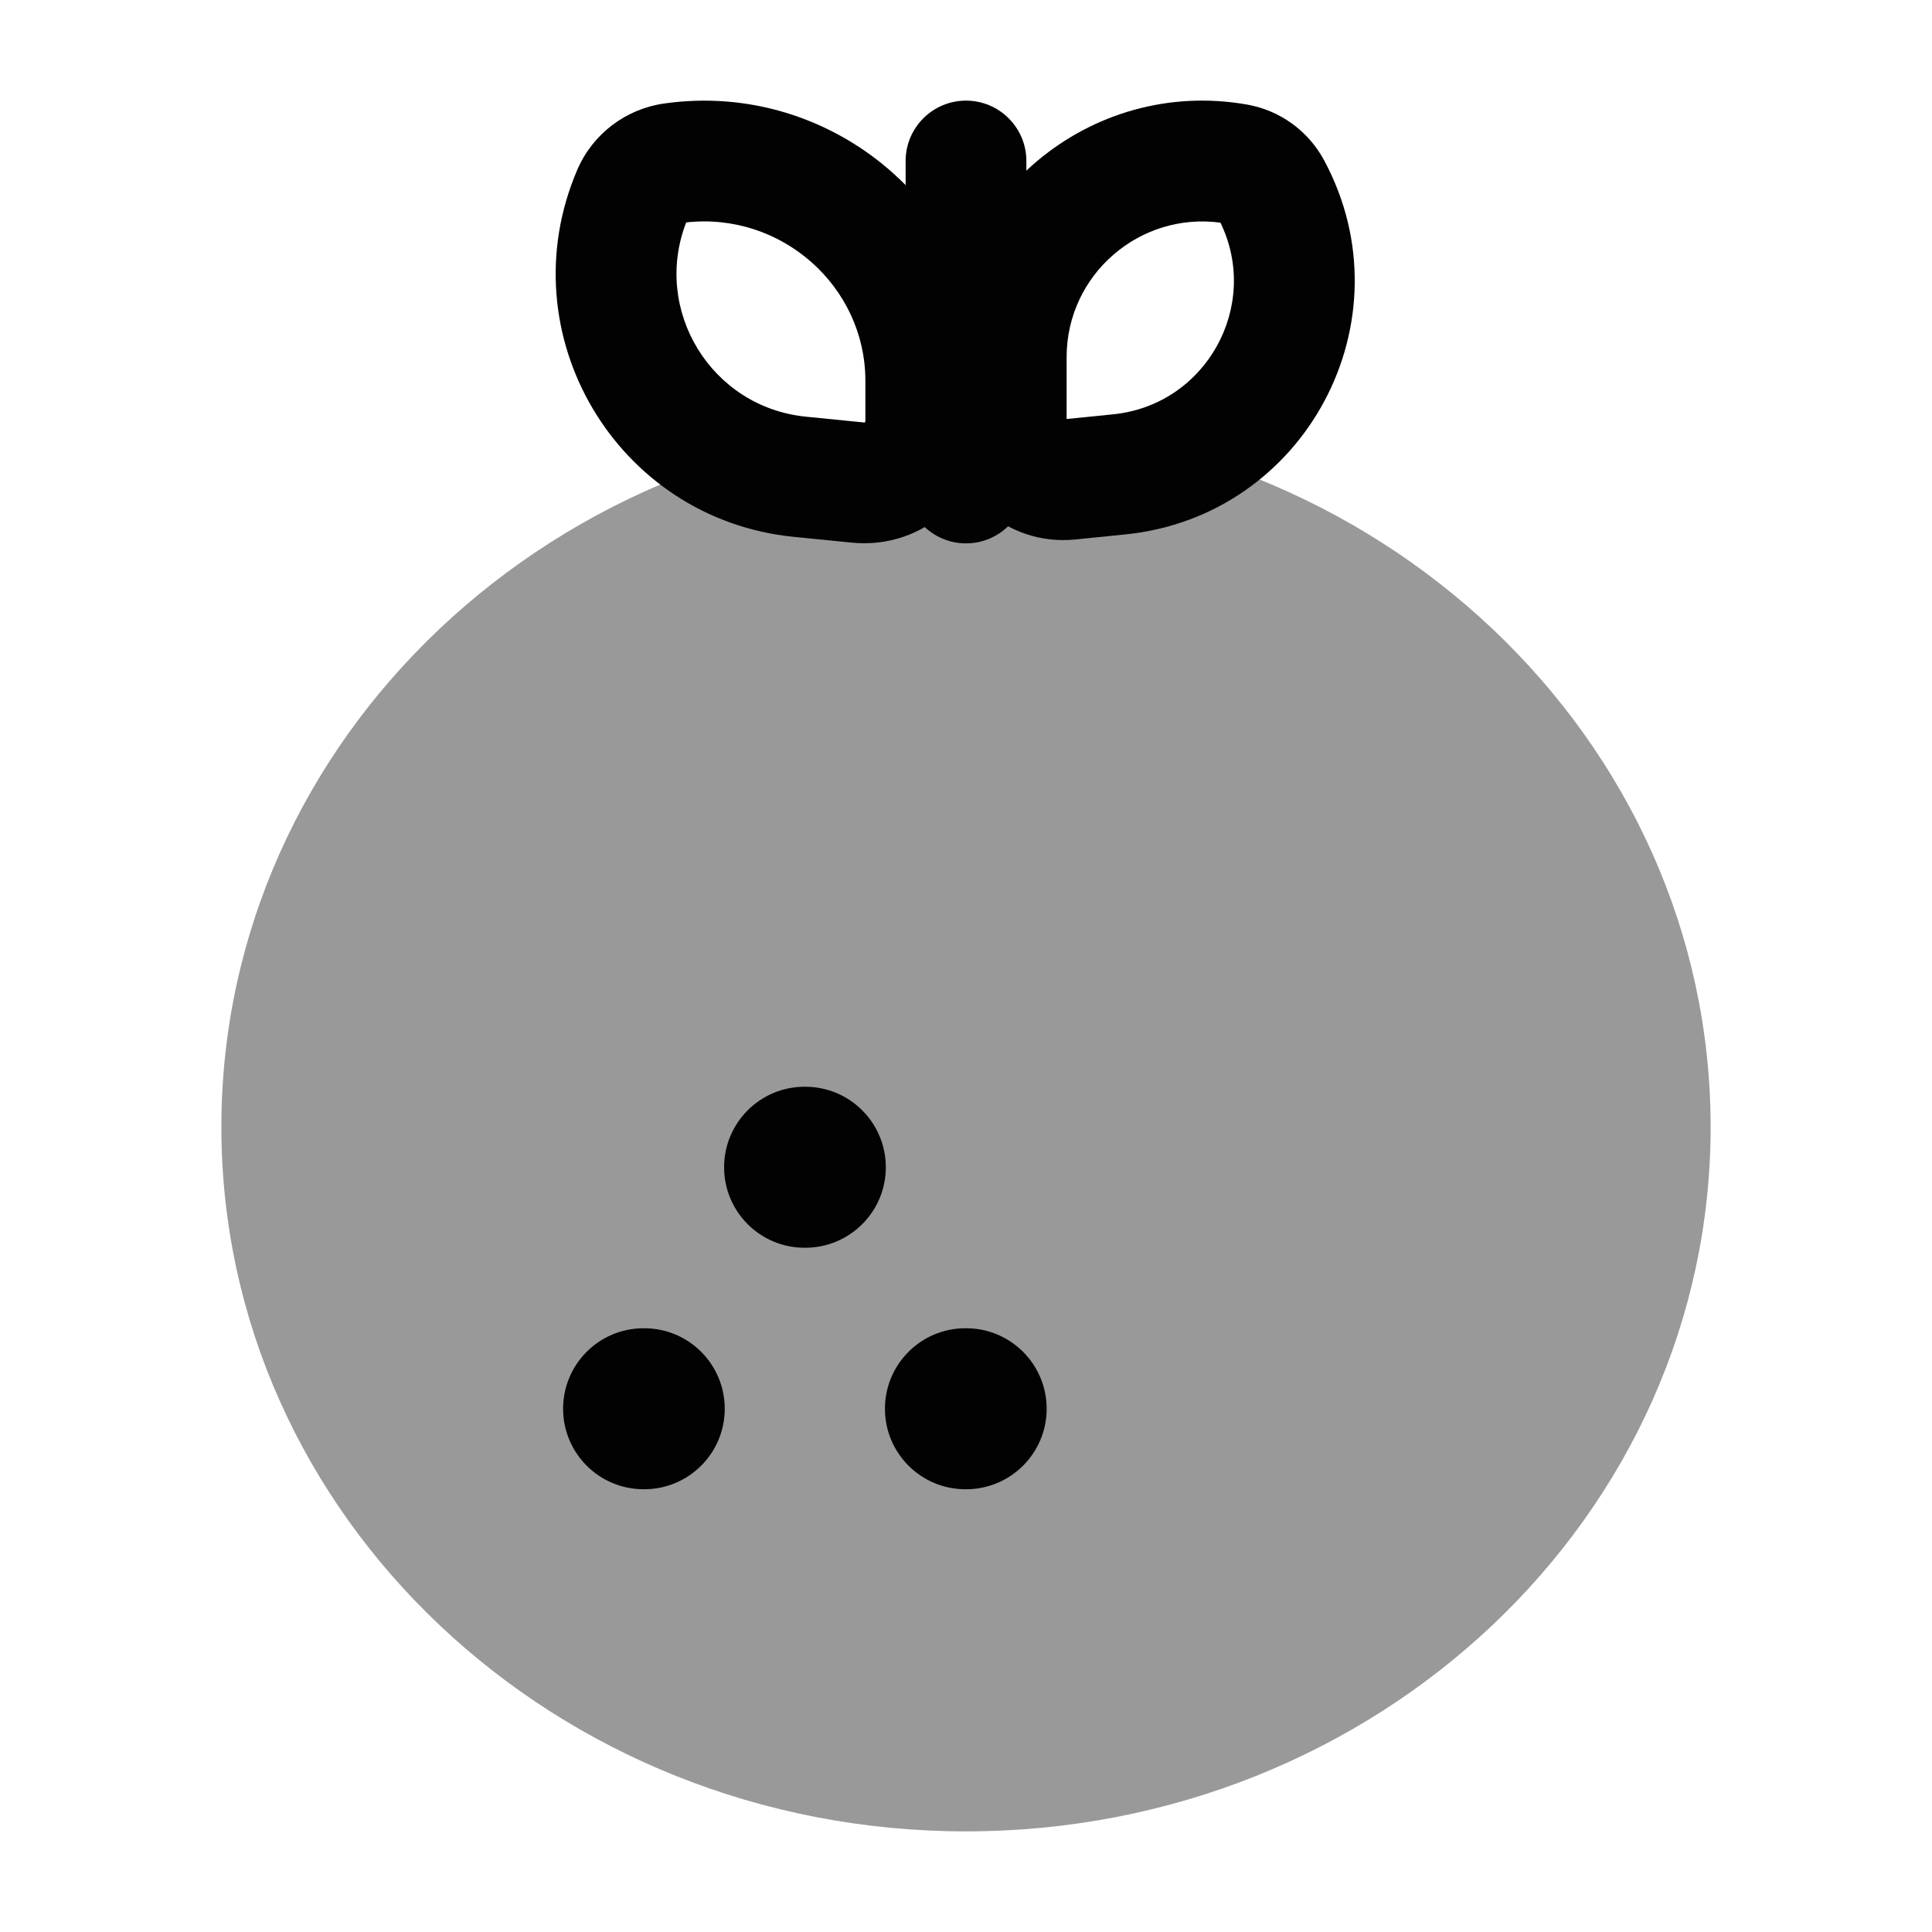 <svg width="24" height="24" viewBox="0 0 24 24" fill="none" xmlns="http://www.w3.org/2000/svg">
<path opacity="0.4" d="M21.25 14C21.25 18.832 17.109 22.75 12 22.75C6.891 22.75 2.75 18.832 2.75 14C2.75 9.168 6.891 5.25 12 5.25C17.109 5.25 21.25 9.168 21.25 14Z" fill="#020203"/>
<path fill-rule="evenodd" clip-rule="evenodd" d="M10.993 17.5C10.993 16.948 11.44 16.5 11.993 16.5H12.002C12.554 16.5 13.002 16.948 13.002 17.5C13.002 18.052 12.554 18.5 12.002 18.5H11.993C11.44 18.5 10.993 18.052 10.993 17.5Z" fill="#020203"/>
<path fill-rule="evenodd" clip-rule="evenodd" d="M6.995 17.5C6.995 16.948 7.442 16.5 7.995 16.5H8.003C8.556 16.5 9.003 16.948 9.003 17.5C9.003 18.052 8.556 18.5 8.003 18.5H7.995C7.442 18.5 6.995 18.052 6.995 17.5Z" fill="#020203"/>
<path fill-rule="evenodd" clip-rule="evenodd" d="M8.995 14.5C8.995 13.948 9.442 13.5 9.995 13.5H10.004C10.556 13.5 11.004 13.948 11.004 14.5C11.004 15.052 10.556 15.5 10.004 15.5H9.995C9.442 15.5 8.995 15.052 8.995 14.5Z" fill="#020203"/>
<path fill-rule="evenodd" clip-rule="evenodd" d="M8.524 2.763C8.102 3.853 8.834 5.058 10.01 5.176L10.732 5.248C10.737 5.249 10.738 5.248 10.739 5.248C10.74 5.247 10.742 5.246 10.745 5.244C10.747 5.242 10.748 5.24 10.749 5.239L10.749 5.239C10.749 5.238 10.75 5.236 10.75 5.232V4.73C10.75 3.554 9.703 2.631 8.524 2.763ZM8.249 1.286C10.338 0.987 12.25 2.601 12.25 4.73V5.232C12.25 6.129 11.476 6.83 10.583 6.741L9.86 6.669C7.654 6.448 6.297 4.148 7.171 2.11L7.86 2.406L7.171 2.11C7.362 1.663 7.775 1.353 8.249 1.286Z" fill="#020203"/>
<path fill-rule="evenodd" clip-rule="evenodd" d="M11.75 4.436C11.75 2.455 13.542 0.955 15.492 1.299C15.9 1.371 16.253 1.626 16.449 1.992C17.517 3.98 16.221 6.415 13.976 6.639L13.353 6.702C12.495 6.787 11.75 6.113 11.75 5.251V4.436ZM15.161 2.766C14.155 2.631 13.25 3.413 13.25 4.436V5.205L13.826 5.147C14.984 5.031 15.662 3.799 15.161 2.766ZM13.204 5.209C13.204 5.209 13.204 5.209 13.204 5.209L13.204 5.209Z" fill="#020203"/>
<path fill-rule="evenodd" clip-rule="evenodd" d="M12 1.25C12.414 1.25 12.75 1.586 12.75 2V6C12.75 6.414 12.414 6.75 12 6.75C11.586 6.75 11.25 6.414 11.25 6V2C11.25 1.586 11.586 1.25 12 1.25Z" fill="#020203"/>
</svg>
